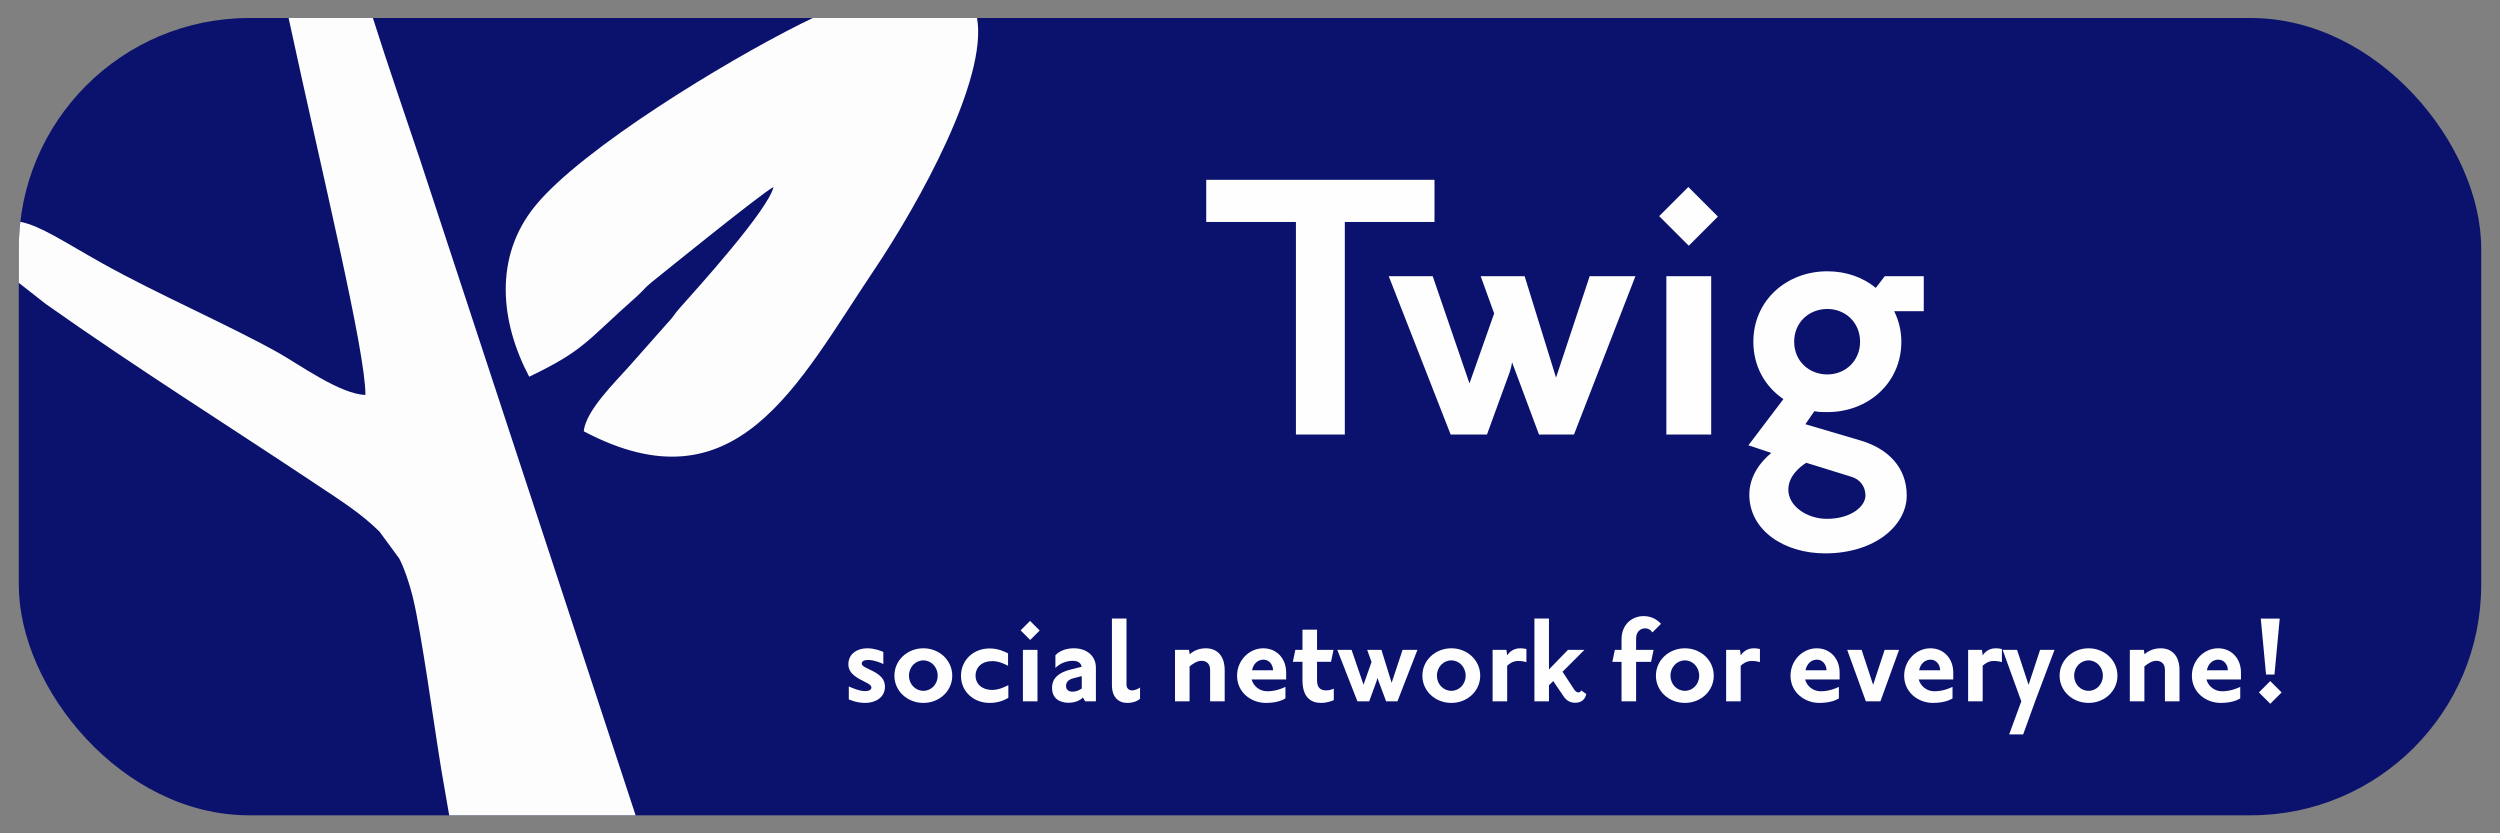<?xml version="1.0" encoding="UTF-8"?>
<!DOCTYPE svg PUBLIC "-//W3C//DTD SVG 1.1//EN"
        "http://www.w3.org/Graphics/SVG/1.1/DTD/svg11.dtd">
<!-- Creator: CorelDRAW 2018 (64-Bit) -->
<svg xmlns="http://www.w3.org/2000/svg" xml:space="preserve" width="75mm"
     height="25mm" version="1.1"
     style="shape-rendering:geometricPrecision; text-rendering:geometricPrecision; image-rendering:optimizeQuality; fill-rule:evenodd; clip-rule:evenodd"
     viewBox="0 0 7500 2500"
     xmlns:xlink="http://www.w3.org/1999/xlink">
 <rect x="0" y="0" width="7500" height="2500" fill="#808080" stroke="none"/>
 <defs>
  <style type="text/css">
   <![CDATA[
    .fil0 {fill:#0A126E}
    .fil1 {fill:#FDFDFD}
    .fil2 {fill:#FEFEFE;fill-rule:nonzero}
   ]]>
  </style>
 </defs>
    <g id="Слой_x0020_1">
        <g id="_2283921972528">
   <rect class="fil0" x="56.4" y="54.08" width="7387.17" height="2391.84"
         rx="691.02" ry="691.02"/>
            <g>
    <path class="fil1"
          d="M1096.29 1184.73c-75.51,-1.69 -202.09,-93.55 -262.65,-127.28 -153.68,-85.57 -361.97,-175.3 -527.5,-267.95 -116.69,-65.31 -182.44,-111.02 -245.06,-124.2 -3.05,26.2 -4.67,52.82 -4.67,79.8l0 103.42 80.68 63.24c274.15,193.7 545.27,363.56 823.49,549.04 65.23,43.49 124.3,81.02 177.9,134.05l59.43 80.93c15.45,30.21 31.02,76.44 40.49,115.49 27.14,111.92 63.64,386.43 86.25,522.02 7.38,44.25 15.05,88.45 22.96,132.63l559.24 0 -645.81 -1964.05c-47.38,-142.19 -97.07,-284.38 -142.33,-427.79l-252.88 0c102.97,478.06 230.46,998.22 230.46,1130.65z"/>
                <path class="fil1"
                      d="M2320.64 560.85c-16.13,69.25 -227.31,302.42 -282.61,364.66 -15.88,17.87 -17.27,24.66 -35.03,42.95l-117.18 132.38c-38.11,43.12 -129.35,131.56 -134.46,193.07 458.2,242.45 641.67,-142.7 868.71,-480.42 140.66,-209.25 342.87,-577.29 311.12,-759.41l-493 0c-12.08,5.79 -24.35,11.77 -36.96,18.07 -225.28,112.64 -655.22,373.46 -795.72,545.62 -125.19,153.4 -104.35,349.02 -17.92,512.37 166.74,-80.01 169.99,-105.9 321.62,-239.86 17.09,-15.1 25.99,-27.76 43.73,-42.06 38.16,-30.74 330.99,-267.94 367.7,-287.37z"/>
   </g>
            <g>
    <polygon class="fil2"
             points="4303.49,665.89 4303.49,539.42 3618.69,539.42 3618.69,665.89 3887.77,665.89 3887.77,1303.6 4034.42,1303.6 4034.42,665.89 "/>
                <path id="1" class="fil2"
                      d="M4616.96 1303.6l104.94 0 184.32 -474.92 -137.23 0 -100.9 304.06 -94.18 -304.06 -131.85 0 40.37 111.67 -74 209.88 -110.32 -321.55 -131.85 0 185.66 474.92 108.98 0 68.61 -188.35c2.69,-8.08 5.39,-18.84 6.73,-28.26l80.72 216.61z"/>
                <path id="2" class="fil2"
                      d="M5133.59 1303.6l0 -474.92 -134.54 0 0 474.92 134.54 0zm20.18 -653.85l-88.8 -88.8 -87.45 87.45 88.8 88.8 87.45 -87.45z"/>
                <path id="3" class="fil2"
                      d="M5771.3 933.62l0 -104.94 -117.05 0 -26.91 34.98c-39.01,-32.29 -90.14,-49.78 -145.3,-49.78 -122.43,0 -221.98,87.45 -221.98,211.23 0,73.99 34.98,134.53 90.14,172.2l-104.94 138.58 68.61 22.87c-30.94,25.56 -65.92,68.61 -65.92,125.12 0,107.63 104.94,176.25 227.37,176.25 150.68,0 244.86,-84.76 244.86,-173.56 0,-84.76 -56.51,-141.26 -139.92,-165.48l-164.14 -48.43 26.91 -39.02c12.11,2.69 26.91,2.69 39.01,2.69 122.43,0 221.99,-87.45 221.99,-211.22 0,-33.64 -8.07,-64.58 -21.52,-91.49l88.79 0zm-191.04 91.49c0,57.85 -44.4,98.21 -98.22,98.21 -55.16,0 -99.55,-40.36 -99.55,-98.21 0,-57.85 44.39,-98.22 99.55,-98.22 53.82,0 98.22,40.37 98.22,98.22zm16.14 461.46c0,32.29 -43.05,69.96 -115.7,69.96 -59.2,0 -115.7,-37.67 -115.7,-87.45 0,-41.71 36.32,-69.96 53.81,-80.72l134.54 41.71c28.25,8.07 43.05,30.94 43.05,56.5z"/>
                <g>
     <path class="fil2"
           d="M2654.83 2060.24c0,-31.9 -29.28,-43.7 -54.63,-55.94 -10.06,-4.81 -14.86,-8.3 -14.86,-13.99 0,-6.11 6.55,-10.49 18.79,-10.49 18.36,0 38.46,8.75 45.89,12.24l0 -36.27c-6.55,-3.06 -27.1,-10.93 -48.08,-10.93 -30.59,0 -56.81,16.61 -56.81,48.08 0,30.15 31.03,43.27 53.32,54.63 12.24,6.12 15.73,10.05 15.73,14.86 0,6.56 -6.55,10.93 -19.23,10.93 -17.48,0 -41.52,-10.93 -48.51,-13.99l0 38.9c9.61,3.49 24.91,10.49 49.39,10.49 29.72,0 59,-15.74 59,-48.52z"/>
                    <path id="1" class="fil2"
                          d="M2856.75 2027.03c0,-46.33 -38.89,-82.17 -86.53,-82.17 -48.08,0 -86.98,35.84 -86.98,82.17 0,46.33 38.9,81.73 86.98,81.73 47.64,0 86.53,-35.4 86.53,-81.73zm-43.7 0c0,26.22 -19.67,45.45 -42.83,45.45 -23.6,0 -43.27,-19.23 -43.27,-45.45 0,-26.23 19.67,-45.89 43.27,-45.89 23.16,0 42.83,19.66 42.83,45.89z"/>
                    <path id="2" class="fil2"
                          d="M3025.03 2093.46l0 -38.02c-7,3.49 -27.54,14.42 -48.52,14.42 -30.15,0 -49.82,-17.92 -49.82,-42.83 0,-25.35 19.23,-43.71 49.82,-43.71 22.29,0 40.21,10.49 47.64,13.99l0 -37.15c-6.55,-3.5 -27.97,-14.86 -55.07,-14.86 -48.95,0 -86.1,34.96 -86.1,82.16 0,47.64 38.03,81.3 86.1,81.3 30.6,0 48.52,-11.37 55.95,-15.3z"/>
                    <path id="3" class="fil2"
                          d="M3112.43 2103.95l0 -154.28 -43.7 0 0 154.28 43.7 0zm6.56 -212.41l-28.85 -28.85 -28.4 28.41 28.84 28.85 28.41 -28.41z"/>
                    <path id="4" class="fil2"
                          d="M3255.35 2103.95l32.34 0 0 -100.96c0,-35.4 -27.53,-58.13 -65.99,-58.13 -23.61,0 -43.71,7.87 -55.51,20.98l0 38.02c11.8,-12.23 31.03,-21.41 52.88,-21.41 15.74,0 24.48,7.86 25.79,17.92l-33.22 8.3c-35.4,8.74 -55.5,25.79 -55.5,55.07 0,31.91 23.16,44.58 49.38,44.58 19.67,0 34.53,-6.99 43.27,-15.73l6.56 11.36zm-37.59 -28.85c-12.67,0 -19.67,-6.55 -19.67,-17.48 0,-11.8 8.31,-19.23 21.86,-22.73l25.35 -6.55 0 37.15c-7.87,5.68 -17.49,9.61 -27.54,9.61z"/>
                    <path id="5" class="fil2"
                          d="M3420.12 2062.43c-4.81,3.93 -15.73,8.74 -23.16,8.74 -8.31,0 -17.49,-3.93 -17.49,-17.92l0 -197.55 -43.7 0 0 199.74c0,36.27 19.67,53.32 46.33,53.32 17.92,0 32.34,-6.56 38.02,-12.68l0 -33.65z"/>
                    <path class="fil2"
                          d="M3674.06 2103.95l0 -93.09c0,-45.02 -24.04,-66 -56.82,-66 -26.23,0 -42.4,12.67 -48.08,17.92l-2.18 -13.11 -41.96 0 0 154.28 43.7 0 0 -104.46c6.12,-5.68 21.42,-17.04 35.41,-17.04 15.29,0 26.22,8.74 26.22,27.1l0 94.4 43.71 0z"/>
                    <path id="1" class="fil2"
                          d="M3858.49 2038.39l0 -20.54c0,-42.83 -28.84,-72.99 -68.62,-72.99 -42.39,0 -78.67,36.28 -78.67,82.17 0,51.13 43.27,81.73 86.1,81.73 37.59,0 54.2,-10.93 59.01,-13.55l0 -34.53c-6.56,2.62 -26.66,13.11 -54.64,13.11 -24.47,0 -41.95,-17.04 -46.76,-35.4l103.58 0zm-39.33 -27.53l-62.94 0c3.06,-17.49 15.73,-31.91 34.09,-31.91 18.79,0 28.85,17.05 28.85,31.91z"/>
                    <path id="2" class="fil2"
                          d="M4001.41 2100.45l0 -34.52c-7,3.06 -14.43,5.24 -22.73,5.24 -17.05,0 -27.54,-7.87 -27.54,-30.16l0 -55.5 41.96 0 7.43 -35.84 -49.39 0 0 -60.75 -43.7 0 0 60.75 -21.42 0 -7.43 35.84 28.85 0 0 55.07c0,52.01 25.79,68.18 55.51,68.18 17.04,0 31.03,-5.25 38.46,-8.31z"/>
                    <path id="3" class="fil2"
                          d="M4158.31 2103.95l34.09 0 59.88 -154.28 -44.58 0 -32.78 98.77 -30.59 -98.77 -42.83 0 13.11 36.27 -24.04 68.19 -35.84 -104.46 -42.83 0 60.31 154.28 35.4 0 22.29 -61.19c0.88,-2.62 1.75,-6.12 2.19,-9.18l26.22 70.37z"/>
                    <path id="4" class="fil2"
                          d="M4440.65 2027.03c0,-46.33 -38.89,-82.17 -86.53,-82.17 -48.08,0 -86.98,35.84 -86.98,82.17 0,46.33 38.9,81.73 86.98,81.73 47.64,0 86.53,-35.4 86.53,-81.73zm-43.7 0c0,26.22 -19.67,45.45 -42.83,45.45 -23.6,0 -43.27,-19.23 -43.27,-45.45 0,-26.23 19.67,-45.89 43.27,-45.89 23.16,0 42.83,19.66 42.83,45.89z"/>
                    <path id="5" class="fil2"
                          d="M4579.21 1986.38l0 -39.33c-2.63,-0.44 -8.74,-2.19 -18.8,-2.19 -24.91,0 -36.27,17.48 -38.9,20.98l-2.18 -16.17 -41.52 0 0 154.28 43.7 0 0 -106.64c4.37,-3.94 15.3,-14.43 33.22,-14.43 12.24,0 21.42,2.63 24.48,3.5z"/>
                    <path id="6" class="fil2"
                          d="M4758.84 2082.1l-15.3 -10.93c-0.87,3.06 -3.93,6.12 -8.3,6.12 -4.81,0 -9.18,-3.5 -12.67,-8.74l-34.97 -53.32 65.56 -65.56 -49.39 0 -56.82 58.56 0 -152.53 -43.7 0 0 248.25 43.7 0 0 -48.08 12.68 -12.67 30.59 45.02c9.62,14.42 21.42,20.1 35.41,20.1 17.91,0 29.72,-9.61 33.21,-26.22z"/>
                    <path class="fil2"
                          d="M4983.04 1871.44c-6.11,-6.55 -22.72,-23.16 -52,-23.16 -34.53,0 -66.43,24.48 -66.43,69.93l0 31.46 -20.11 0 -7.43 35.84 27.54 0 0 118.44 43.7 0 0 -118.44 45.02 0 7.43 -35.84 -52.45 0 0 -34.08c0,-19.67 12.24,-30.6 27.1,-30.6 11.8,0 18.35,7.43 21.85,12.24l25.78 -25.79z"/>
                    <path id="1" class="fil2"
                          d="M5141.26 2027.03c0,-46.33 -38.9,-82.16 -86.54,-82.16 -48.07,0 -86.97,35.83 -86.97,82.16 0,46.33 38.9,81.73 86.97,81.73 47.64,0 86.54,-35.4 86.54,-81.73zm-43.71 0c0,26.22 -19.66,45.45 -42.83,45.45 -23.6,0 -43.26,-19.23 -43.26,-45.45 0,-26.22 19.66,-45.89 43.26,-45.89 23.17,0 42.83,19.67 42.83,45.89z"/>
                    <path id="2" class="fil2"
                          d="M5279.8 1986.39l0 -39.34c-2.62,-0.43 -8.74,-2.18 -18.79,-2.18 -24.91,0 -36.28,17.48 -38.9,20.98l-2.18 -16.18 -41.52 0 0 154.28 43.7 0 0 -106.64c4.37,-3.93 15.3,-14.42 33.22,-14.42 12.23,0 21.41,2.62 24.47,3.5z"/>
                    <path class="fil2"
                          d="M5518.88 2038.39l0 -20.54c0,-42.83 -28.84,-72.98 -68.61,-72.98 -42.39,0 -78.67,36.27 -78.67,82.16 0,51.13 43.27,81.73 86.1,81.73 37.58,0 54.19,-10.93 59,-13.55l0 -34.53c-6.56,2.63 -26.66,13.11 -54.63,13.11 -24.48,0 -41.96,-17.04 -46.76,-35.4l103.57 0zm-39.33 -27.53l-62.93 0c3.06,-17.48 15.73,-31.9 34.09,-31.9 18.79,0 28.84,17.04 28.84,31.9z"/>
                    <polygon id="1" class="fil2"
                             points="5697.19,1949.67 5653.92,1949.67 5619.4,2054.56 5584.87,1949.67 5541.61,1949.67 5597.55,2103.95 5641.25,2103.95 "/>
                    <path id="2" class="fil2"
                          d="M5859.77 2038.39l0 -20.54c0,-42.83 -28.84,-72.98 -68.61,-72.98 -42.39,0 -78.67,36.27 -78.67,82.16 0,51.13 43.27,81.73 86.1,81.73 37.58,0 54.19,-10.93 59,-13.55l0 -34.53c-6.56,2.63 -26.66,13.11 -54.63,13.11 -24.48,0 -41.96,-17.04 -46.76,-35.4l103.57 0zm-39.33 -27.53l-62.93 0c3.06,-17.48 15.73,-31.9 34.09,-31.9 18.79,0 28.84,17.04 28.84,31.9z"/>
                    <path id="3" class="fil2"
                          d="M6005.74 1986.39l0 -39.34c-2.62,-0.43 -8.74,-2.18 -18.79,-2.18 -24.91,0 -36.28,17.48 -38.9,20.98l-2.18 -16.18 -41.52 0 0 154.28 43.7 0 0 -106.64c4.37,-3.93 15.3,-14.42 33.22,-14.42 12.23,0 21.41,2.62 24.47,3.5z"/>
                    <polygon id="4" class="fil2"
                             points="6163.51,1949.67 6120.24,1949.67 6085.72,2054.56 6051.19,1949.67 6007.93,1949.67 6063.87,2103.95 6027.59,2203.16 6069.55,2203.16 6105.39,2103.95 "/>
                    <path id="5" class="fil2"
                          d="M6352.32 2027.03c0,-46.33 -38.9,-82.16 -86.54,-82.16 -48.07,0 -86.97,35.83 -86.97,82.16 0,46.33 38.9,81.73 86.97,81.73 47.64,0 86.54,-35.4 86.54,-81.73zm-43.71 0c0,26.22 -19.66,45.45 -42.83,45.45 -23.6,0 -43.26,-19.23 -43.26,-45.45 0,-26.22 19.66,-45.89 43.26,-45.89 23.17,0 42.83,19.67 42.83,45.89z"/>
                    <path id="6" class="fil2"
                          d="M6538.5 2103.95l0 -93.09c0,-45.01 -24.04,-65.99 -56.82,-65.99 -26.22,0 -42.39,12.67 -48.07,17.92l-2.19 -13.12 -41.95 0 0 154.28 43.7 0 0 -104.45c6.12,-5.68 21.42,-17.05 35.4,-17.05 15.3,0 26.22,8.74 26.22,27.1l0 94.4 43.71 0z"/>
                    <path id="7" class="fil2"
                          d="M6722.93 2038.39l0 -20.54c0,-42.83 -28.84,-72.98 -68.61,-72.98 -42.39,0 -78.67,36.27 -78.67,82.16 0,51.13 43.27,81.73 86.1,81.73 37.58,0 54.19,-10.93 59,-13.55l0 -34.53c-6.56,2.63 -26.66,13.11 -54.63,13.11 -24.48,0 -41.96,-17.04 -46.76,-35.4l103.57 0zm-39.33 -27.53l-62.93 0c3.06,-17.48 15.73,-31.9 34.09,-31.9 18.79,0 28.84,17.04 28.84,31.9z"/>
                    <path id="8" class="fil2"
                          d="M6839.18 1855.71l-56.81 0 15.73 167.82 25.35 0 15.73 -167.82zm5.68 221.58l-34.09 -34.09 -34.08 34.09 34.08 34.09 34.09 -34.09z"/>
    </g>
   </g>
  </g>
 </g>
</svg>
